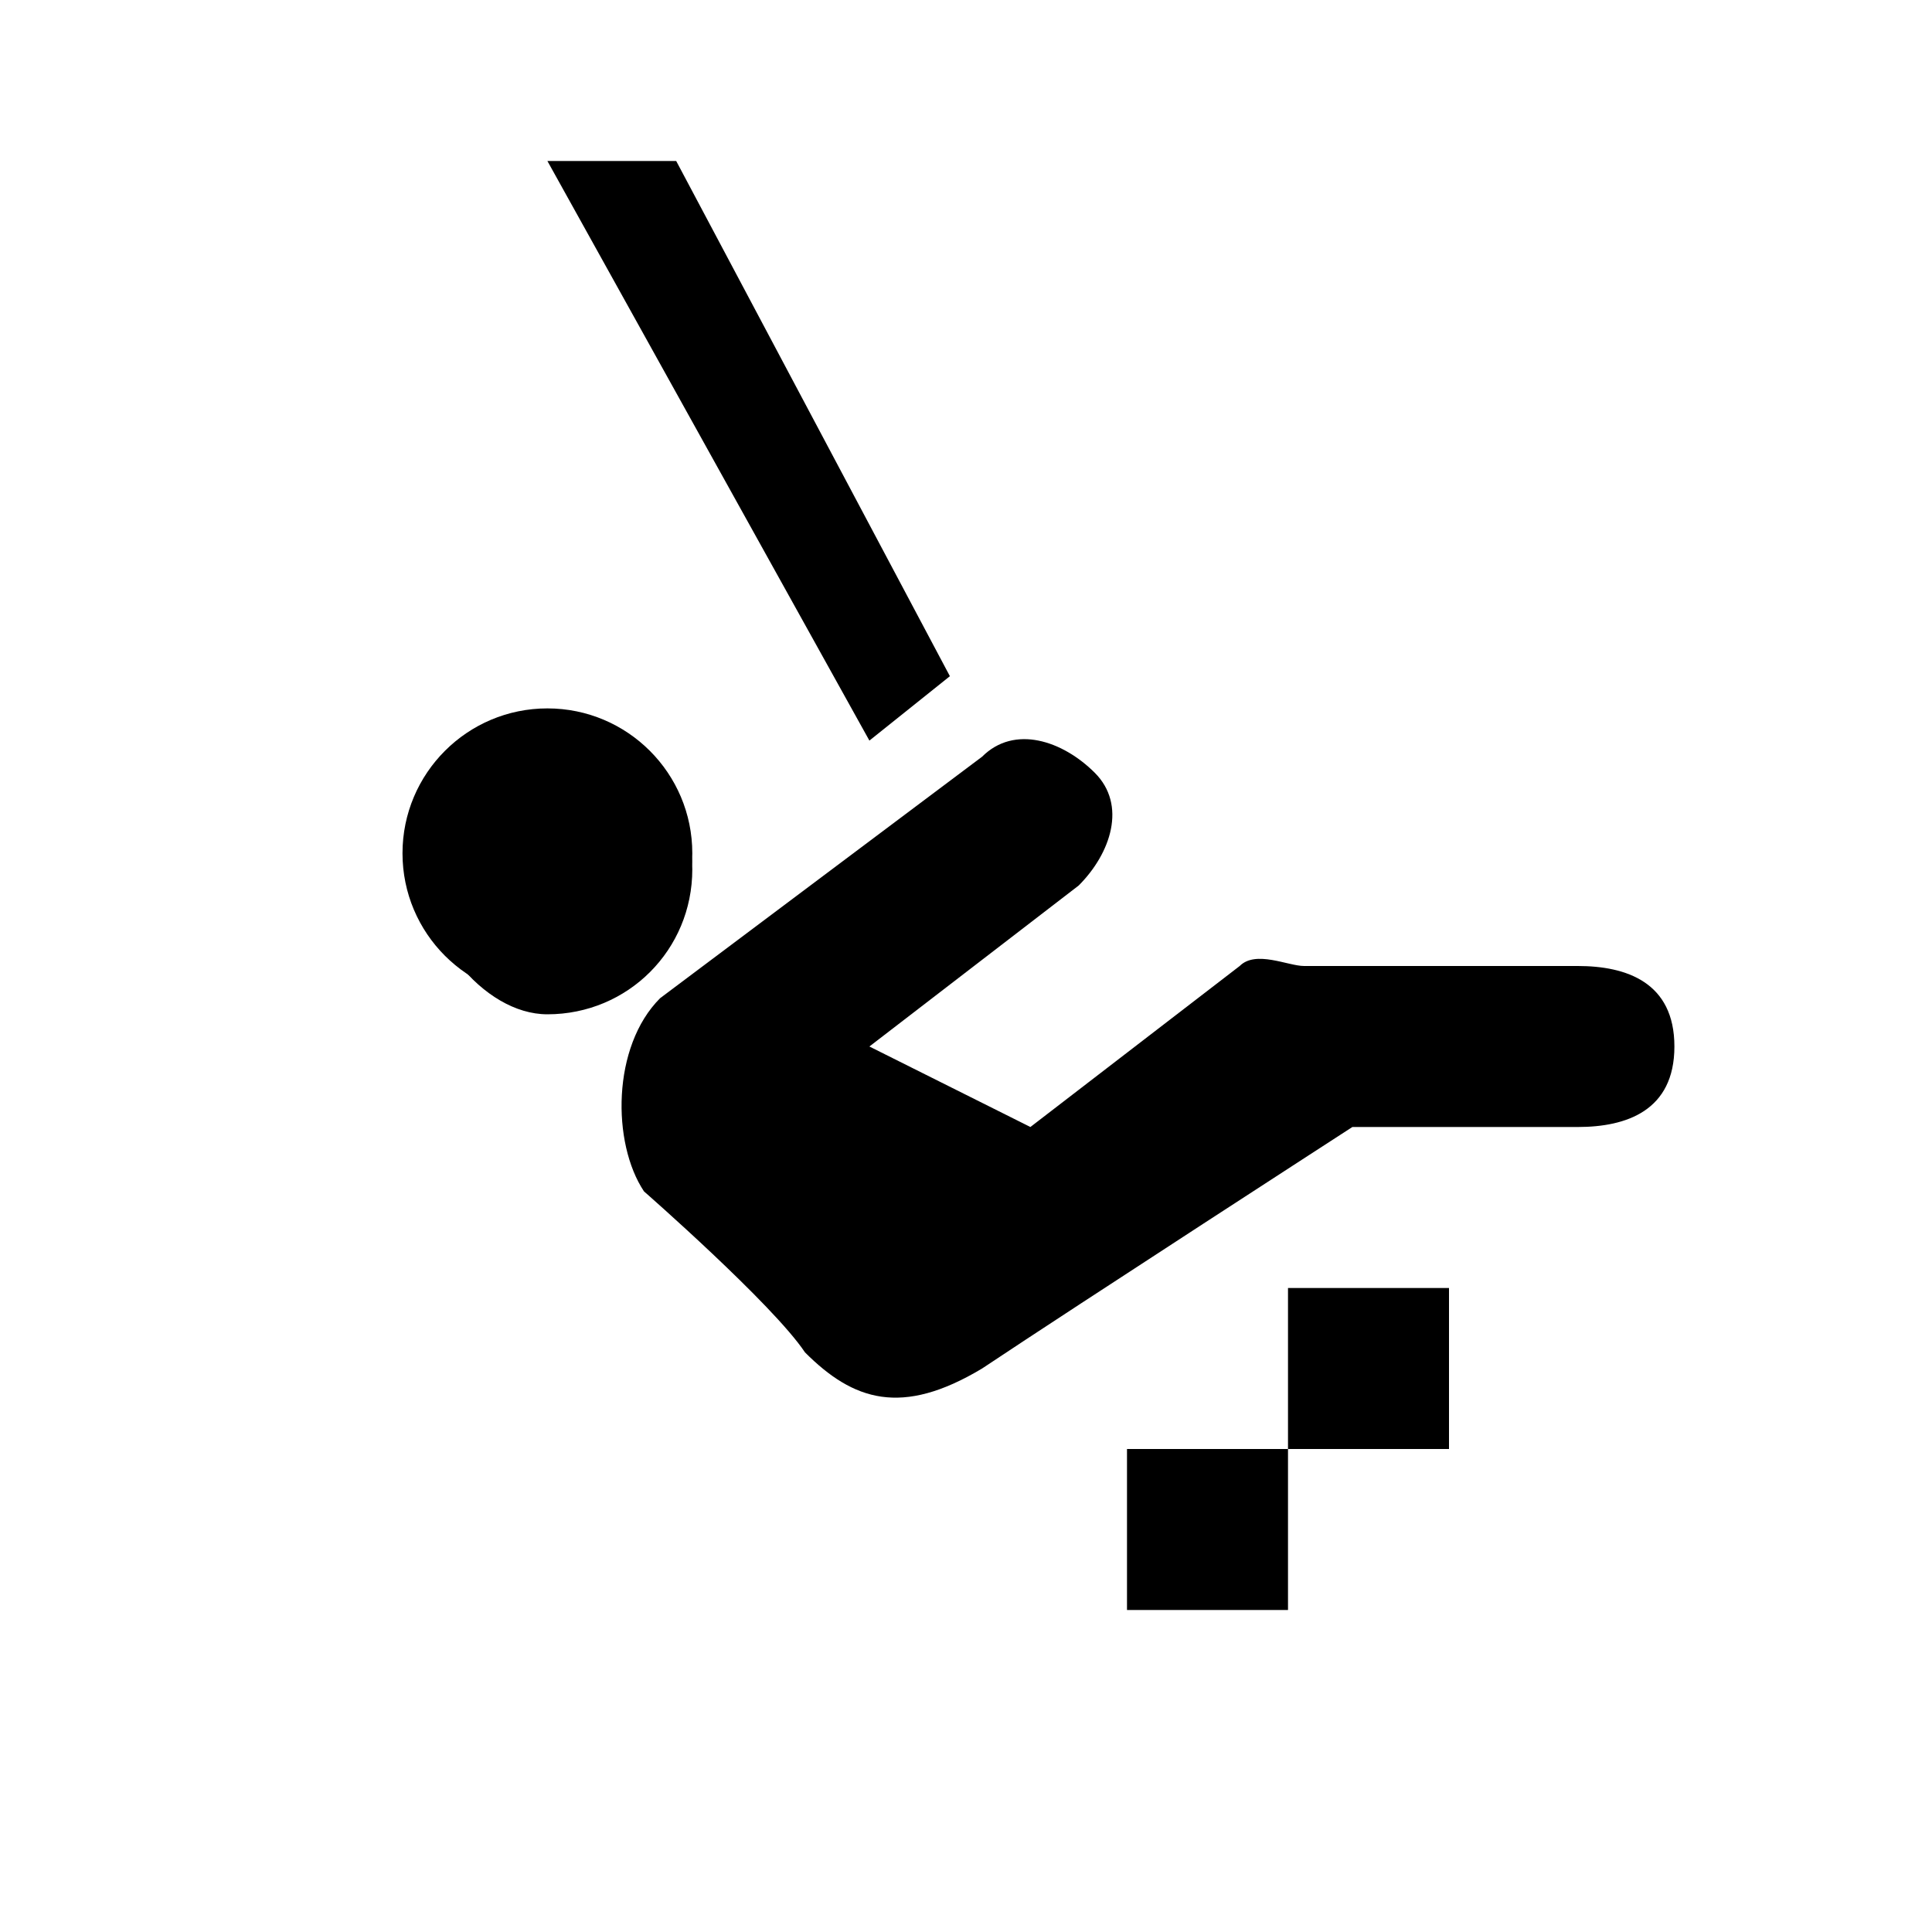 <?xml version="1.0" encoding="utf-8"?>
<!-- Generator: Adobe Illustrator 21.1.0, SVG Export Plug-In . SVG Version: 6.00 Build 0)  -->
<svg version="1.1" id="Layer_1" xmlns:sketch="http://www.bohemiancoding.com/sketch/ns"
	 xmlns="http://www.w3.org/2000/svg" xmlns:xlink="http://www.w3.org/1999/xlink" x="0px" y="0px" width="12px" height="12px"
	 viewBox="0 0 12 12" enable-background="new 0 0 12 12" xml:space="preserve">
<path id="Fill-3-Copy" sketch:type="MSShapeGroup" d="M3.4,6.3c0.5,0,0.9-0.4,0.9-0.9c0-0.5-0.4-0.9-0.9-0.9C3,4.4,2.6,4.8,2.6,5.3
	C2.6,5.8,3,6.3,3.4,6.3"/>
<polygon points="3.4,1 5.4,4.6 5.4,4.6 5.9,4.2 4.2,1 3.4,1 "/>
<path d="M7.7,6C7.8,5.9,8,6,8.1,6h1.7c0.3,0,0.6,0.1,0.6,0.5c0,0.4-0.3,0.5-0.6,0.5H8.4c0,0-1.7,1.1-2.3,1.5C5.6,8.8,5.3,8.7,5,8.4
	c-0.2-0.3-1-1-1-1C3.8,7.1,3.8,6.5,4.1,6.2l2-1.5c0.2-0.2,0.5-0.1,0.7,0.1C7,5,6.9,5.3,6.7,5.5l-1.3,1L6.4,7L7.7,6z"/>
<ellipse cx="3.4" cy="5.3" rx="0.9" ry="0.9"/>
<rect x="7" y="9" width="1" height="1"/>
<rect x="8" y="8" width="1" height="1"/>
</svg>
